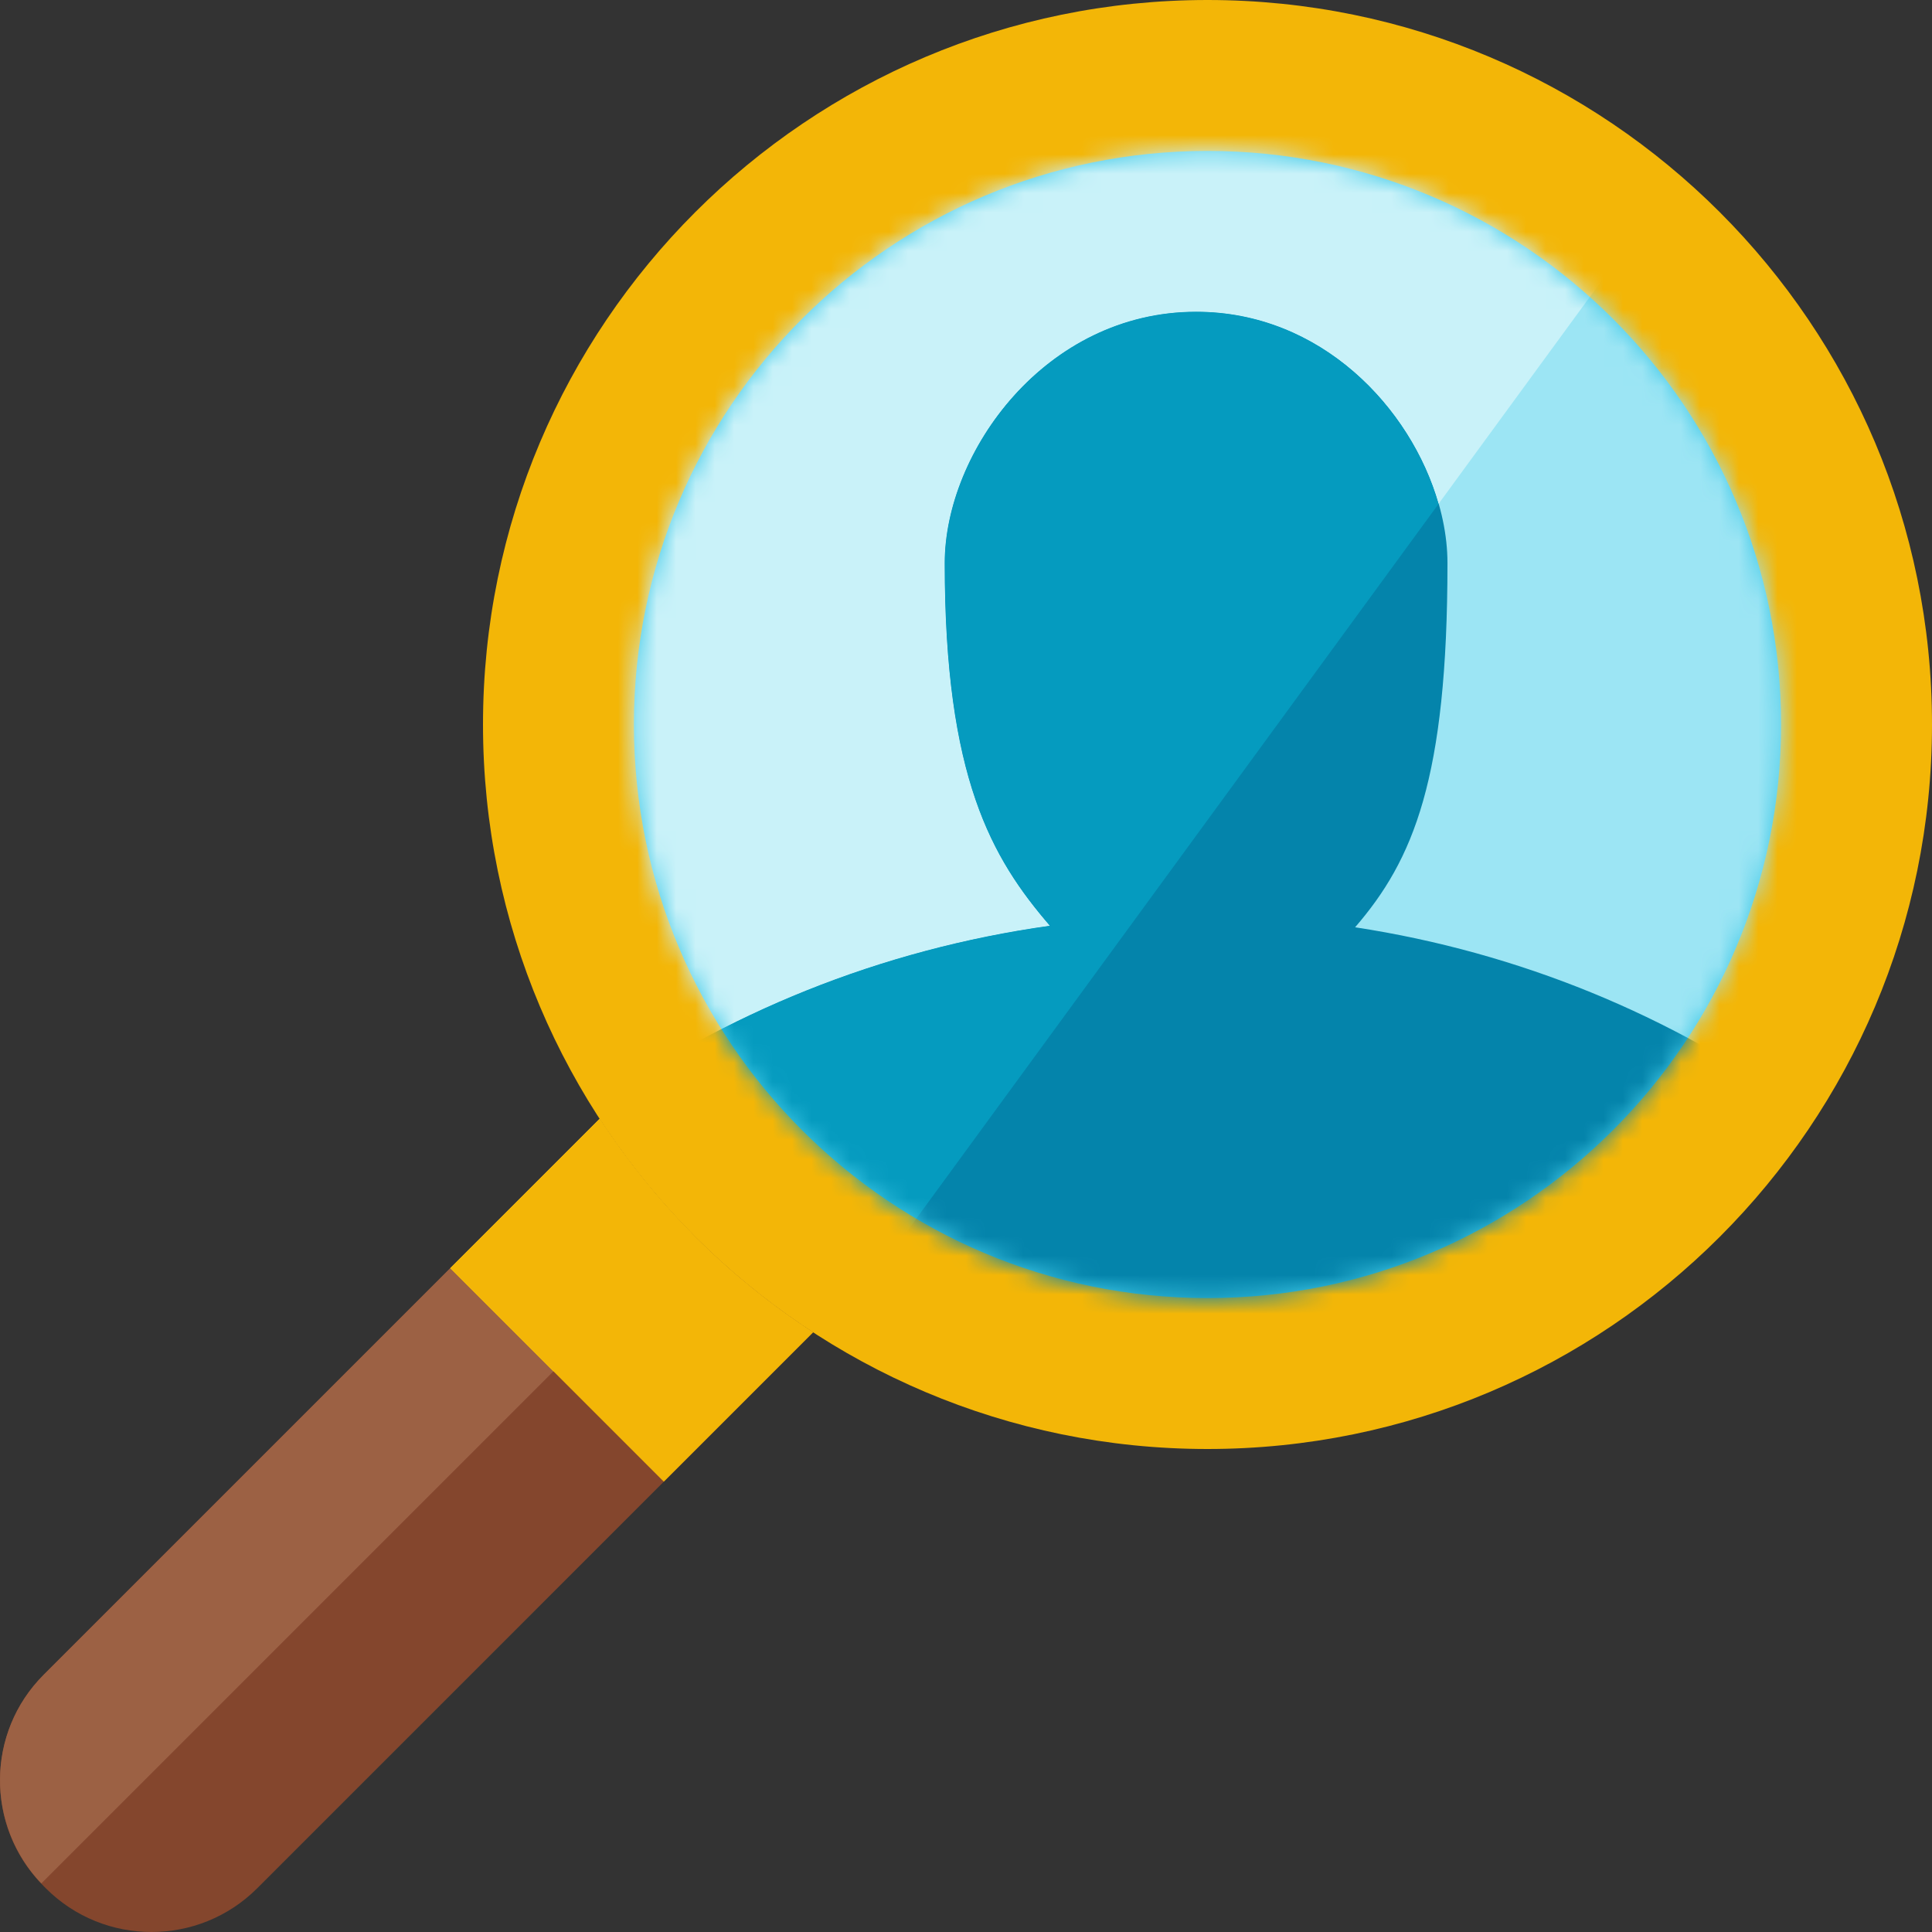<?xml version="1.0" encoding="UTF-8"?>
<svg width="100px" height="100px" viewBox="0 0 100 100" version="1.1" xmlns="http://www.w3.org/2000/svg" xmlns:xlink="http://www.w3.org/1999/xlink">
    <rect x="0" y="0" width="100" height="100" fill="#333333" stroke="none"/>
    <!-- Generator: Sketch 42 (36781) - http://www.bohemiancoding.com/sketch -->
    <title>assets/img_person_details</title>
    <desc>Created with Sketch.</desc>
    <defs>
        <path d="M30,59.688 C13.605,59.688 0.312,46.395 0.312,30 C0.312,13.605 13.605,0.312 30,0.312 C46.395,0.312 59.688,13.605 59.688,30 C59.688,46.395 46.395,59.688 30,59.688" id="path-1"></path>
    </defs>
    <g id="Freshness" stroke="none" stroke-width="1" fill="none" fill-rule="evenodd">
        <g id="Freeform-Icons" transform="translate(-300, -150)">
            <g id="assets/img_person_details" transform="translate(300, 150)">
                <path d="M31.045,57.906 L2.263,86.689 C-0.755,89.706 -0.755,94.611 2.263,97.627 L2.372,97.738 C5.389,100.755 10.294,100.753 13.311,97.738 L42.094,68.955 C37.681,66.086 33.913,62.317 31.045,57.906" id="Fill-7472" fill="#84462D"></path>
                <path d="M2.255,86.689 C-0.717,89.661 -0.745,94.459 2.139,97.486 L28.642,70.983 L23.301,65.642 L2.255,86.689 Z" id="Fill-7473" fill="#9C6144"></path>
                <path d="M31.038,57.906 L23.302,65.642 L28.643,70.983 L35.796,63.828 C34.018,62.025 32.424,60.039 31.038,57.906" id="Fill-7474" fill="#FACB1B"></path>
                <path d="M31.045,57.906 L23.31,65.642 L34.358,76.691 L42.094,68.955 C37.681,66.086 33.913,62.317 31.045,57.906" id="Fill-7475" fill="#F3B607"></path>
                <path d="M62.5,75 C41.789,75 25,58.211 25,37.5 C25,16.789 41.789,0 62.5,0 C83.211,0 100,16.789 100,37.5 C100,58.211 83.211,75 62.5,75" id="Fill-7476" fill="#F3B607"></path>
                <g id="Group" transform="translate(32.5, 7.5)">
                    <mask id="mask-2" fill="white">
                        <use xlink:href="#path-1"></use>
                    </mask>
                    <use id="Mask" fill="#40C9E7" xlink:href="#path-1"></use>
                    <g mask="url(#mask-2)">
                        <g transform="translate(-2.5, -7.5)">
                            <polygon id="Fill-546" fill="#9CE5F4" points="63.138 0.523 0.685 0.523 0.685 68.177 63.138 68.177"></polygon>
                            <path d="M40.14,47.996 C43.155,44.505 44.921,40.315 44.921,29.148 C44.921,23.397 39.72,16.136 31.913,16.136 C24.107,16.136 18.9,23.397 18.9,29.148 C18.9,40.258 21.33,44.414 24.345,47.917 C15.551,49.149 7.477,52.458 0.687,57.318 L0.687,68.178 L63.14,68.178 L63.14,57.318 C56.514,52.578 48.679,49.302 40.14,47.996" id="Fill-547" fill="#0484AB"></path>
                            <path d="M0.685,57.316 C7.481,52.462 15.549,49.152 24.343,47.92 C21.329,44.417 18.899,40.262 18.899,29.146 C18.899,23.401 24.105,16.14 31.912,16.14 C38.373,16.14 43.04,21.107 44.459,26.08 L63.138,0.528 L0.685,0.528 L0.685,57.316 Z" id="Fill-548" fill="#C9F2F9"></path>
                            <path d="M31.912,16.137 C24.105,16.137 18.899,23.398 18.899,29.149 C18.899,40.259 21.329,44.415 24.343,47.917 C15.549,49.149 7.481,52.459 0.685,57.313 L0.685,68.179 L13.698,68.179 L44.459,26.083 C43.04,21.11 38.373,16.137 31.912,16.137" id="Fill-549" fill="#059BBF"></path>
                        </g>
                    </g>
                </g>
            </g>
        </g>
    </g>
</svg>